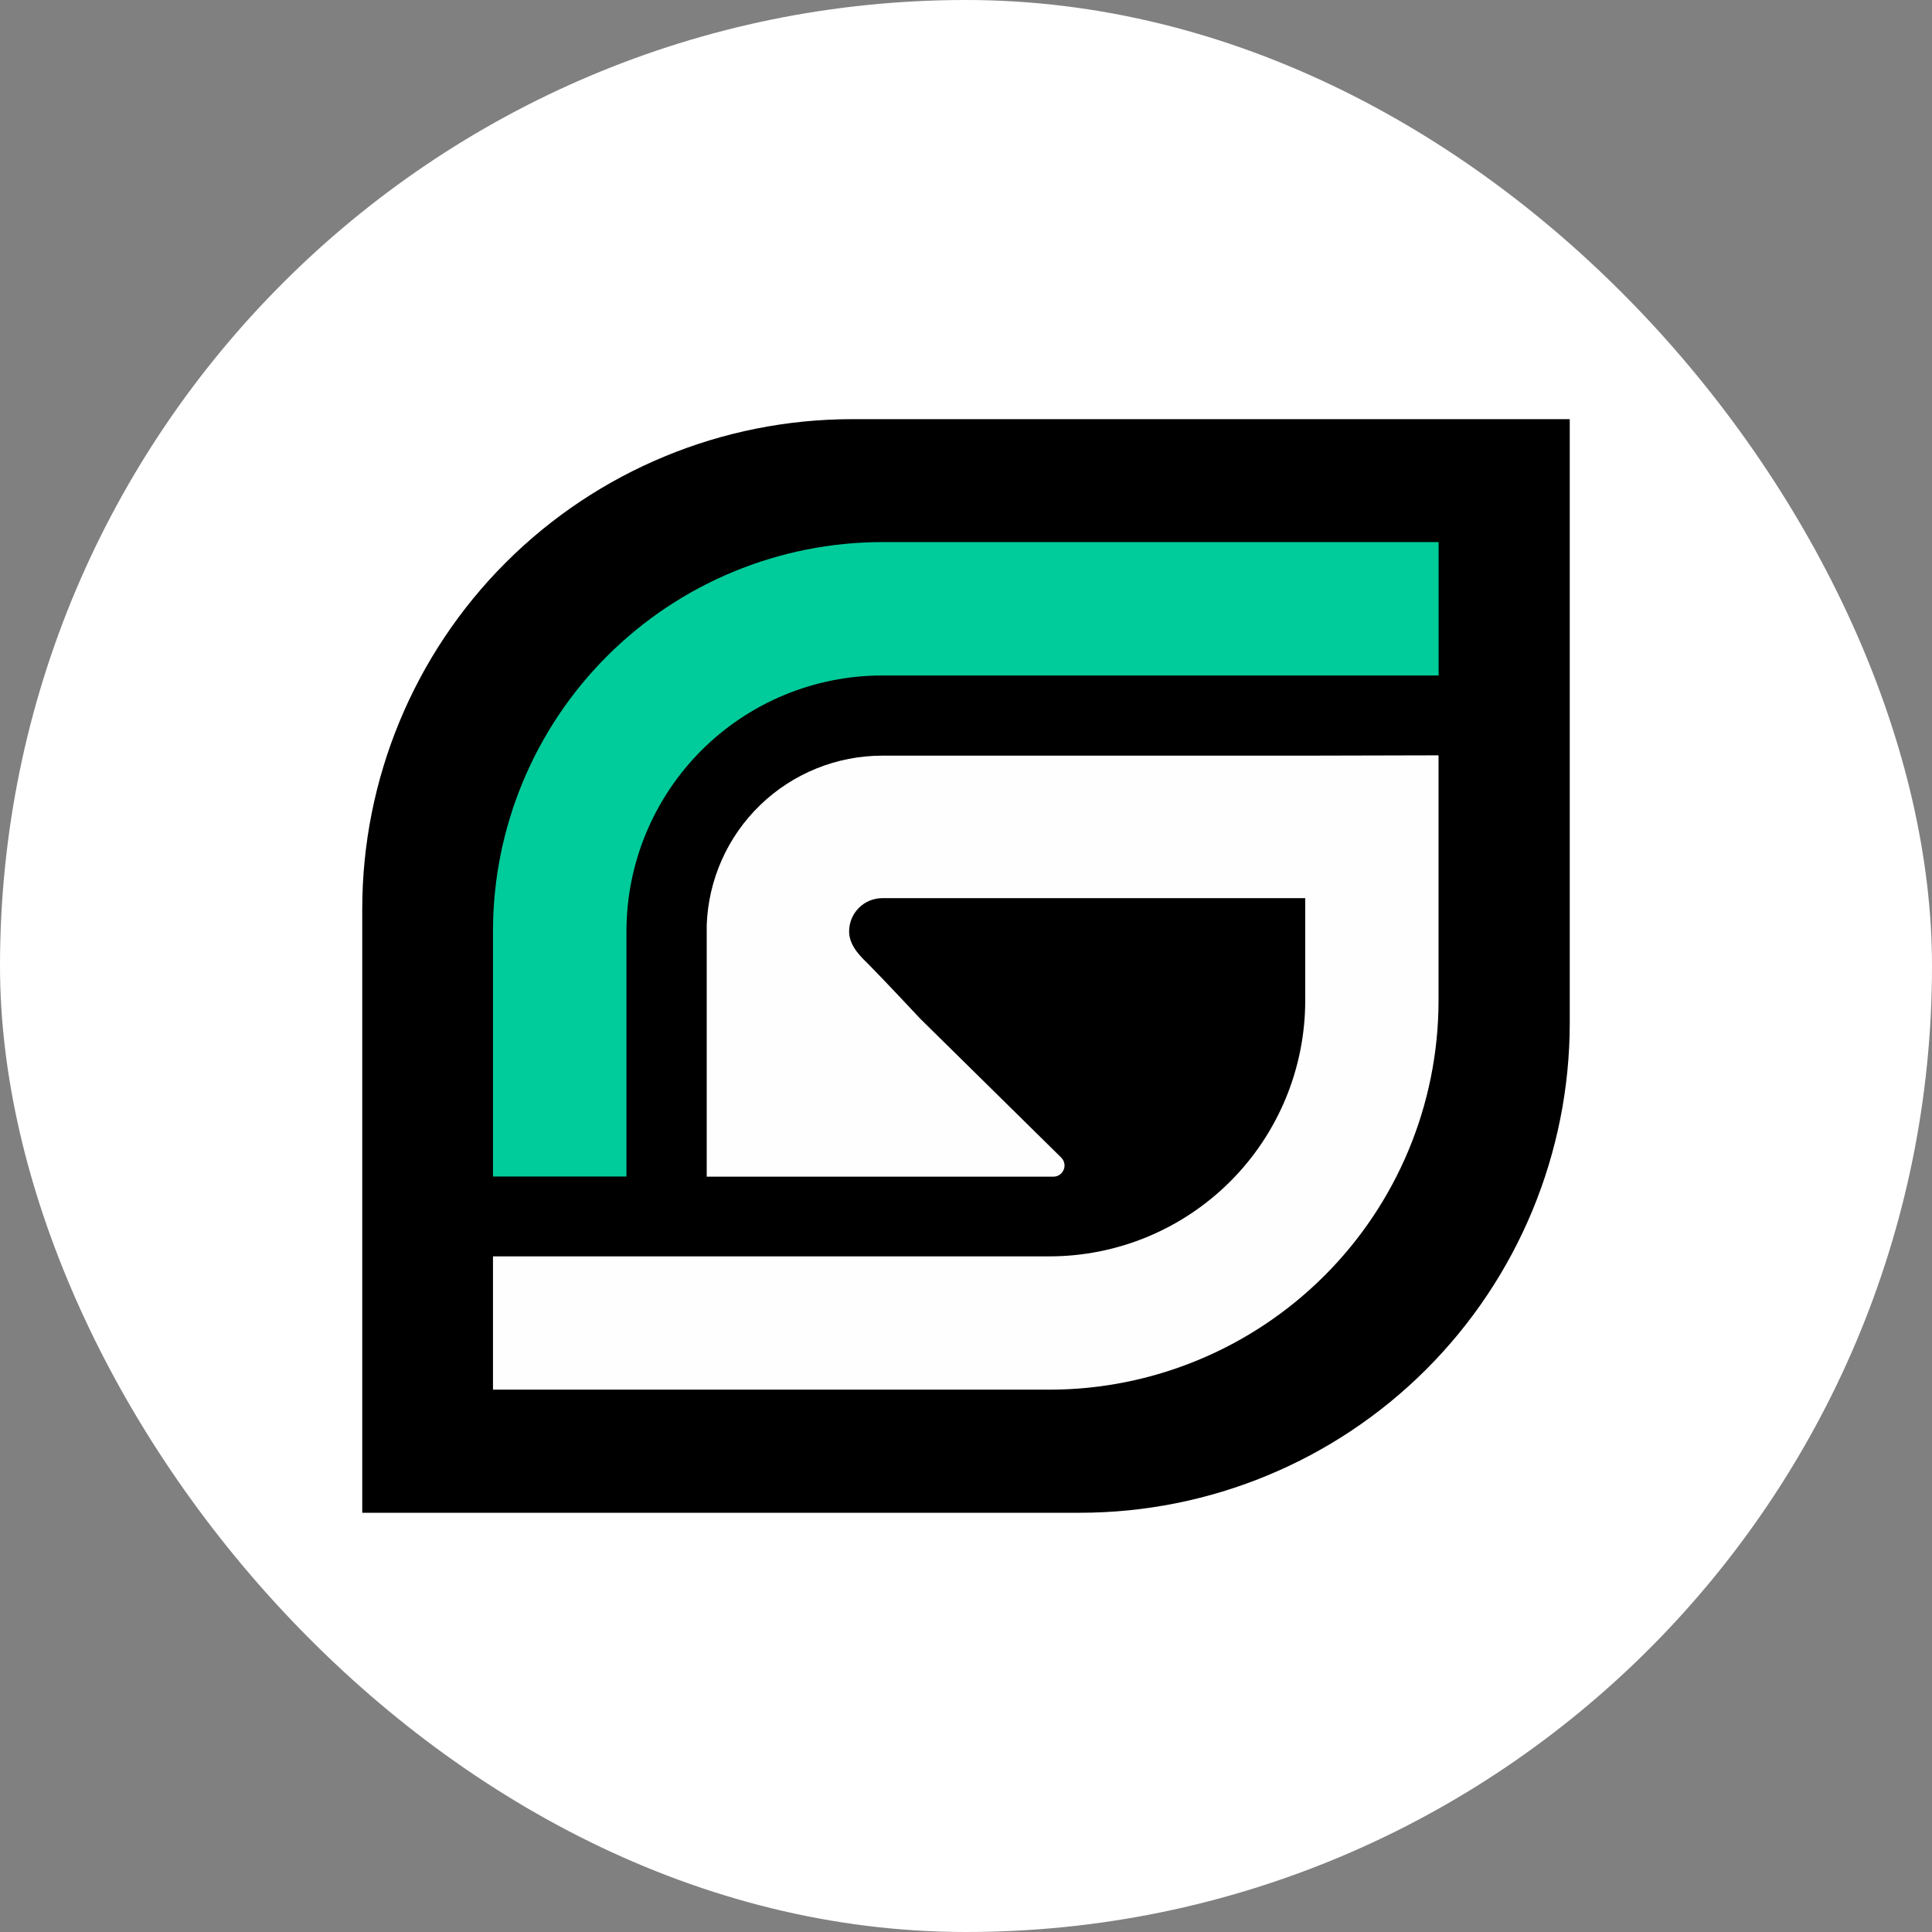<svg width="24" height="24" viewBox="0 0 24 24" fill="none" xmlns="http://www.w3.org/2000/svg">
<rect x="0" y="0" width="24" height="24" fill="#808080" stroke="none"/>
<rect width="24" height="24" rx="12" fill="white"/>
<path d="M10.585 5.207C8.971 5.207 7.423 5.848 6.282 6.989C5.141 8.13 4.5 9.678 4.5 11.292V18.792H13.415C15.029 18.792 16.577 18.151 17.718 17.01C18.859 15.869 19.5 14.321 19.5 12.707V5.207H10.585Z" fill="black"/>
<path d="M10.96 6.734C9.68 6.735 8.452 7.242 7.545 8.147C6.638 9.051 6.127 10.278 6.124 11.558V14.615H7.782V11.57C7.782 10.727 8.117 9.919 8.713 9.322C9.309 8.726 10.117 8.391 10.96 8.391H17.871V6.734H10.96Z" fill="#00CC9B"/>
<path d="M16.213 9.387H10.96C10.395 9.387 9.851 9.607 9.444 10C9.037 10.393 8.799 10.928 8.779 11.494V14.617H13.085C13.113 14.617 13.14 14.609 13.162 14.594C13.185 14.579 13.203 14.557 13.213 14.531C13.224 14.506 13.227 14.478 13.221 14.451C13.216 14.424 13.202 14.4 13.183 14.38L12.175 13.387L11.432 12.655C11.432 12.655 10.969 12.16 10.796 11.986C10.722 11.91 10.548 11.765 10.548 11.571C10.548 11.461 10.591 11.356 10.669 11.278C10.747 11.2 10.852 11.157 10.962 11.157H16.214V12.428C16.214 13.271 15.879 14.08 15.283 14.676C14.687 15.272 13.879 15.607 13.035 15.607H6.124V17.263H13.034C14.314 17.263 15.542 16.755 16.449 15.851C17.356 14.947 17.867 13.72 17.87 12.439V9.383L16.213 9.387Z" fill="#FEFEFE"/>
</svg>
